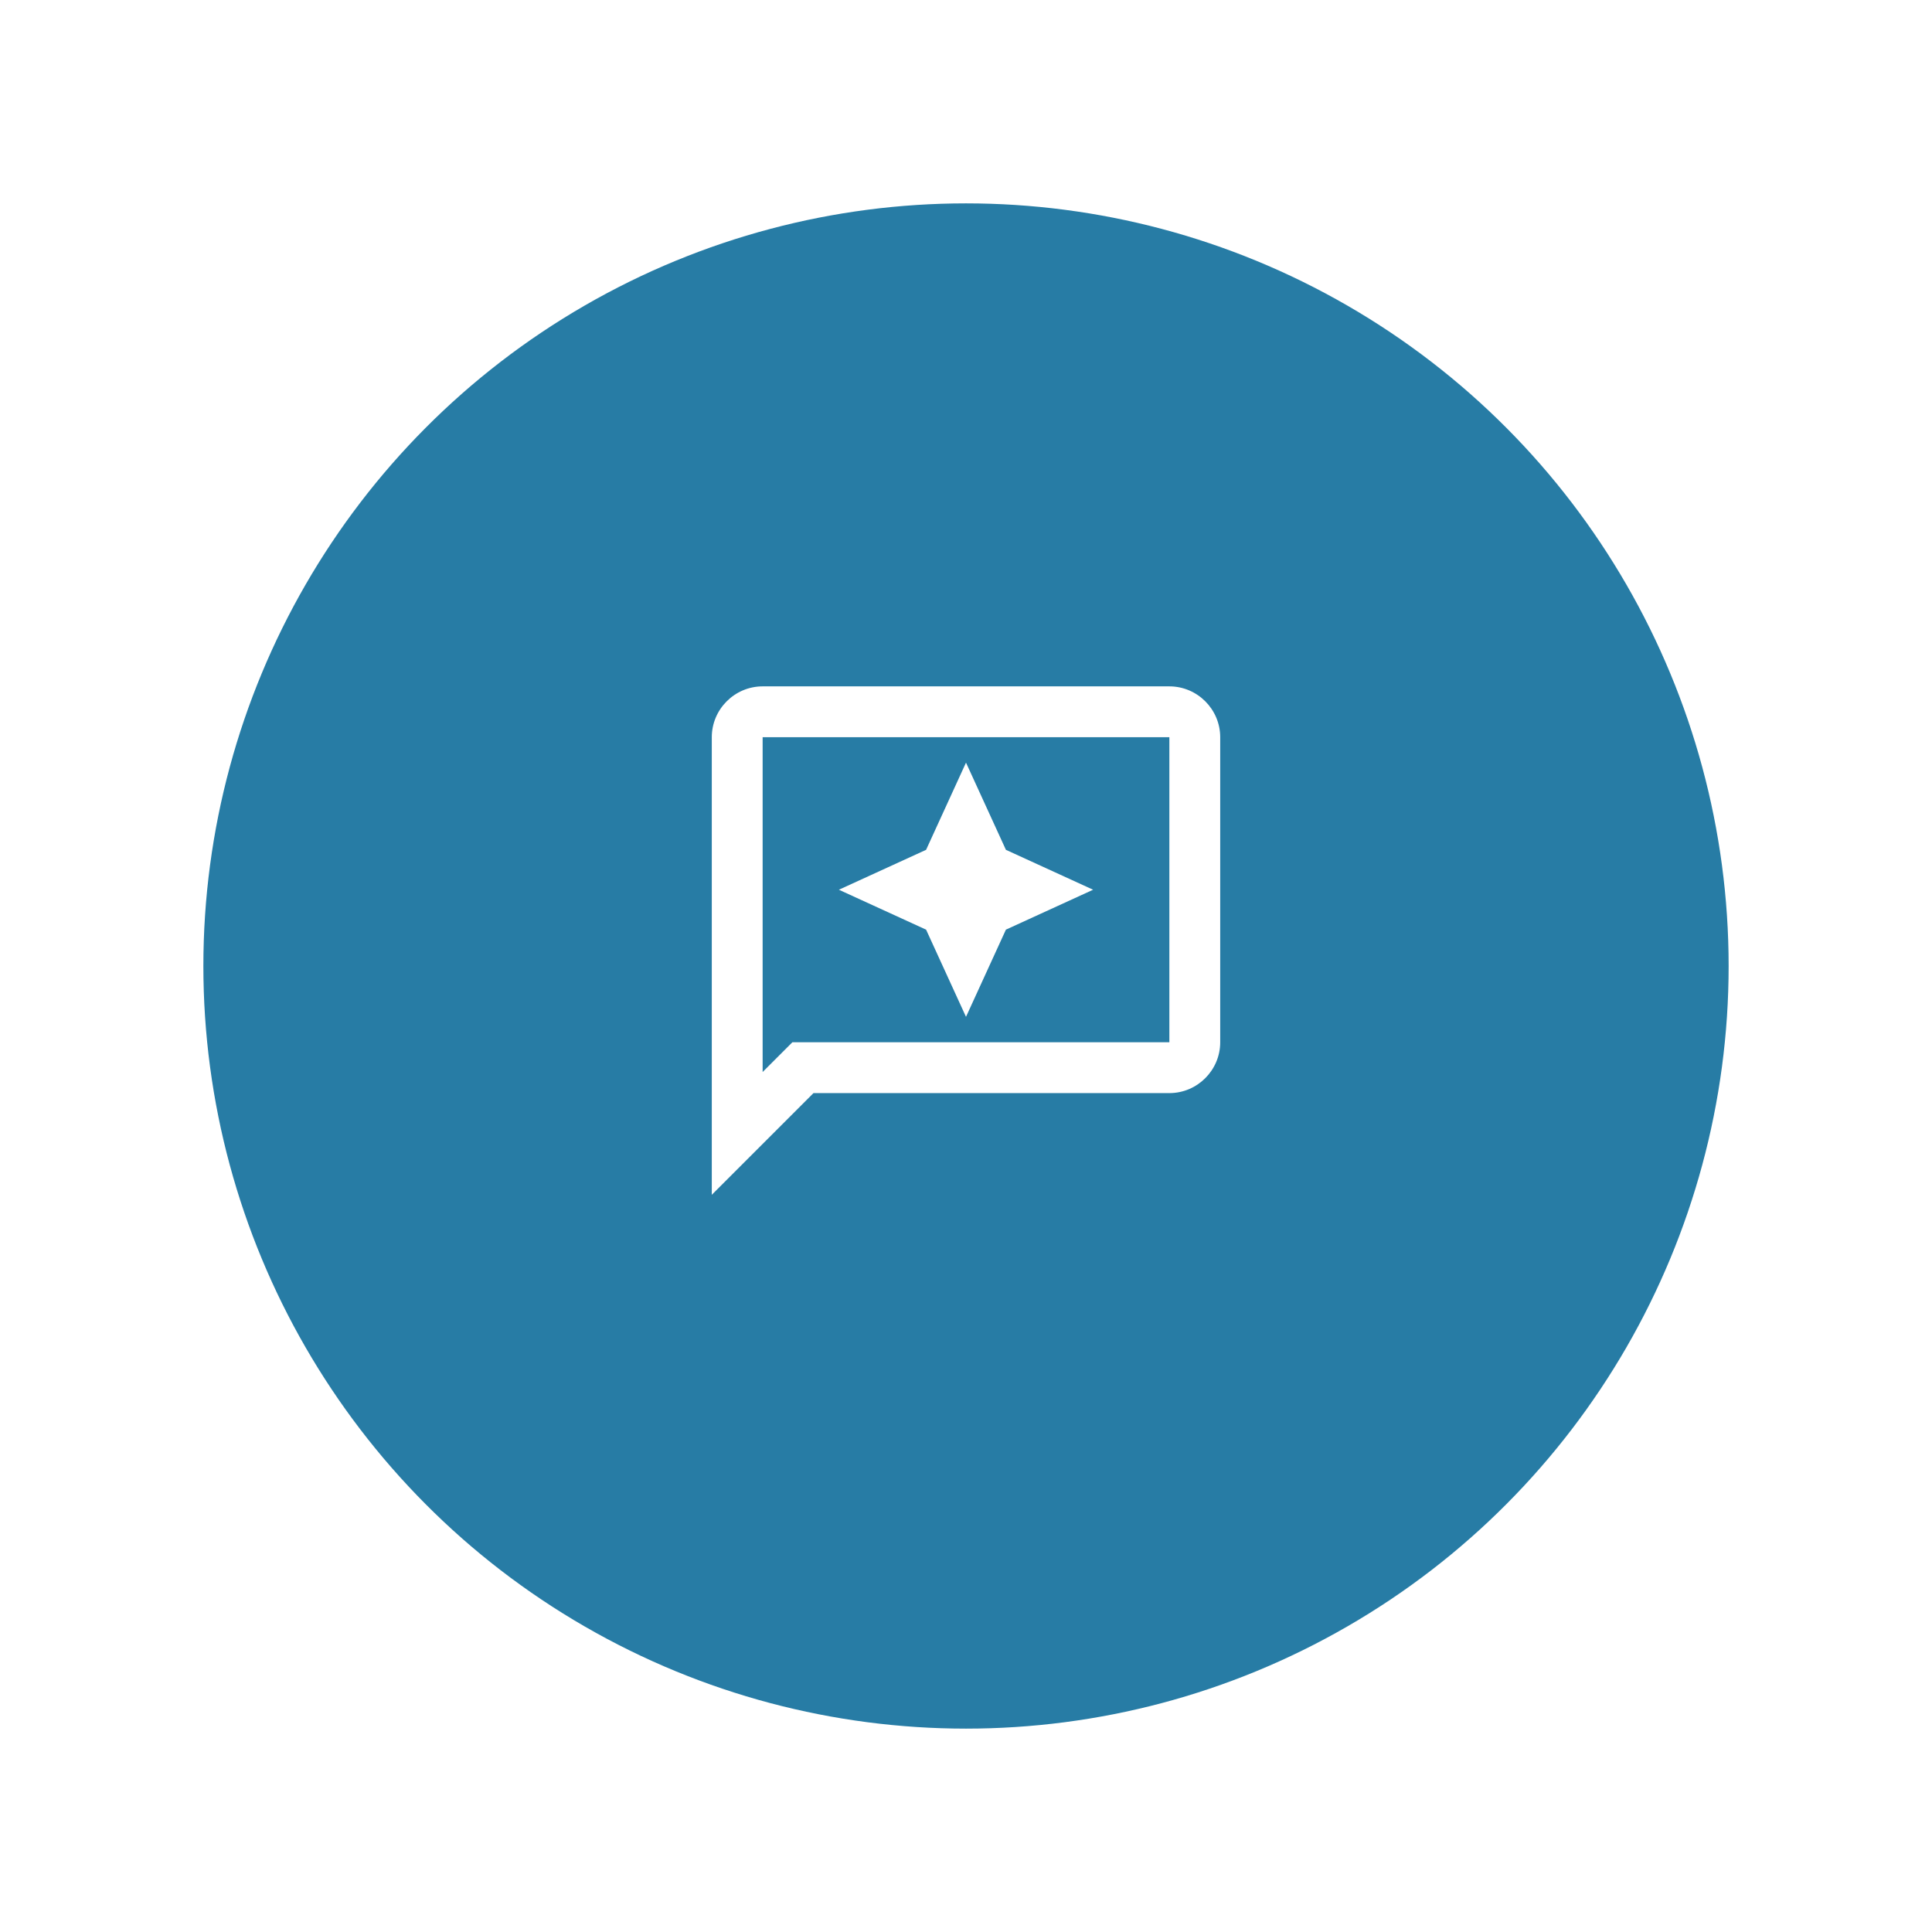 <svg width="76" height="76" viewBox="0 0 76 76" fill="none" xmlns="http://www.w3.org/2000/svg">
<g filter="url(#filter0_d_1161_6624)">
<circle cx="38" cy="34" r="30" fill="#277CA5"/>
</g>
<path d="M46 27H30C28.9 27 28 27.9 28 29V47L32 43H46C47.1 43 48 42.1 48 41V29C48 27.9 47.1 27 46 27ZM46 41H31.17L30 42.17V29H46V41Z" fill="white"/>
<path d="M38 40L39.57 36.57L43 35L39.57 33.43L38 30L36.43 33.43L33 35L36.43 36.57L38 40Z" fill="white"/>
<defs>
<filter id="filter0_d_1161_6624" x="0" y="0" width="76" height="76" filterUnits="userSpaceOnUse" color-interpolation-filters="sRGB">
<feFlood flood-opacity="0" result="BackgroundImageFix"/>
<feColorMatrix in="SourceAlpha" type="matrix" values="0 0 0 0 0 0 0 0 0 0 0 0 0 0 0 0 0 0 127 0" result="hardAlpha"/>
<feOffset dy="4"/>
<feGaussianBlur stdDeviation="4"/>
<feComposite in2="hardAlpha" operator="out"/>
<feColorMatrix type="matrix" values="0 0 0 0 0.078 0 0 0 0 0.729 0 0 0 0 0.624 0 0 0 0.08 0"/>
<feBlend mode="normal" in2="BackgroundImageFix" result="effect1_dropShadow_1161_6624"/>
<feBlend mode="normal" in="SourceGraphic" in2="effect1_dropShadow_1161_6624" result="shape"/>
</filter>
</defs>
</svg>
